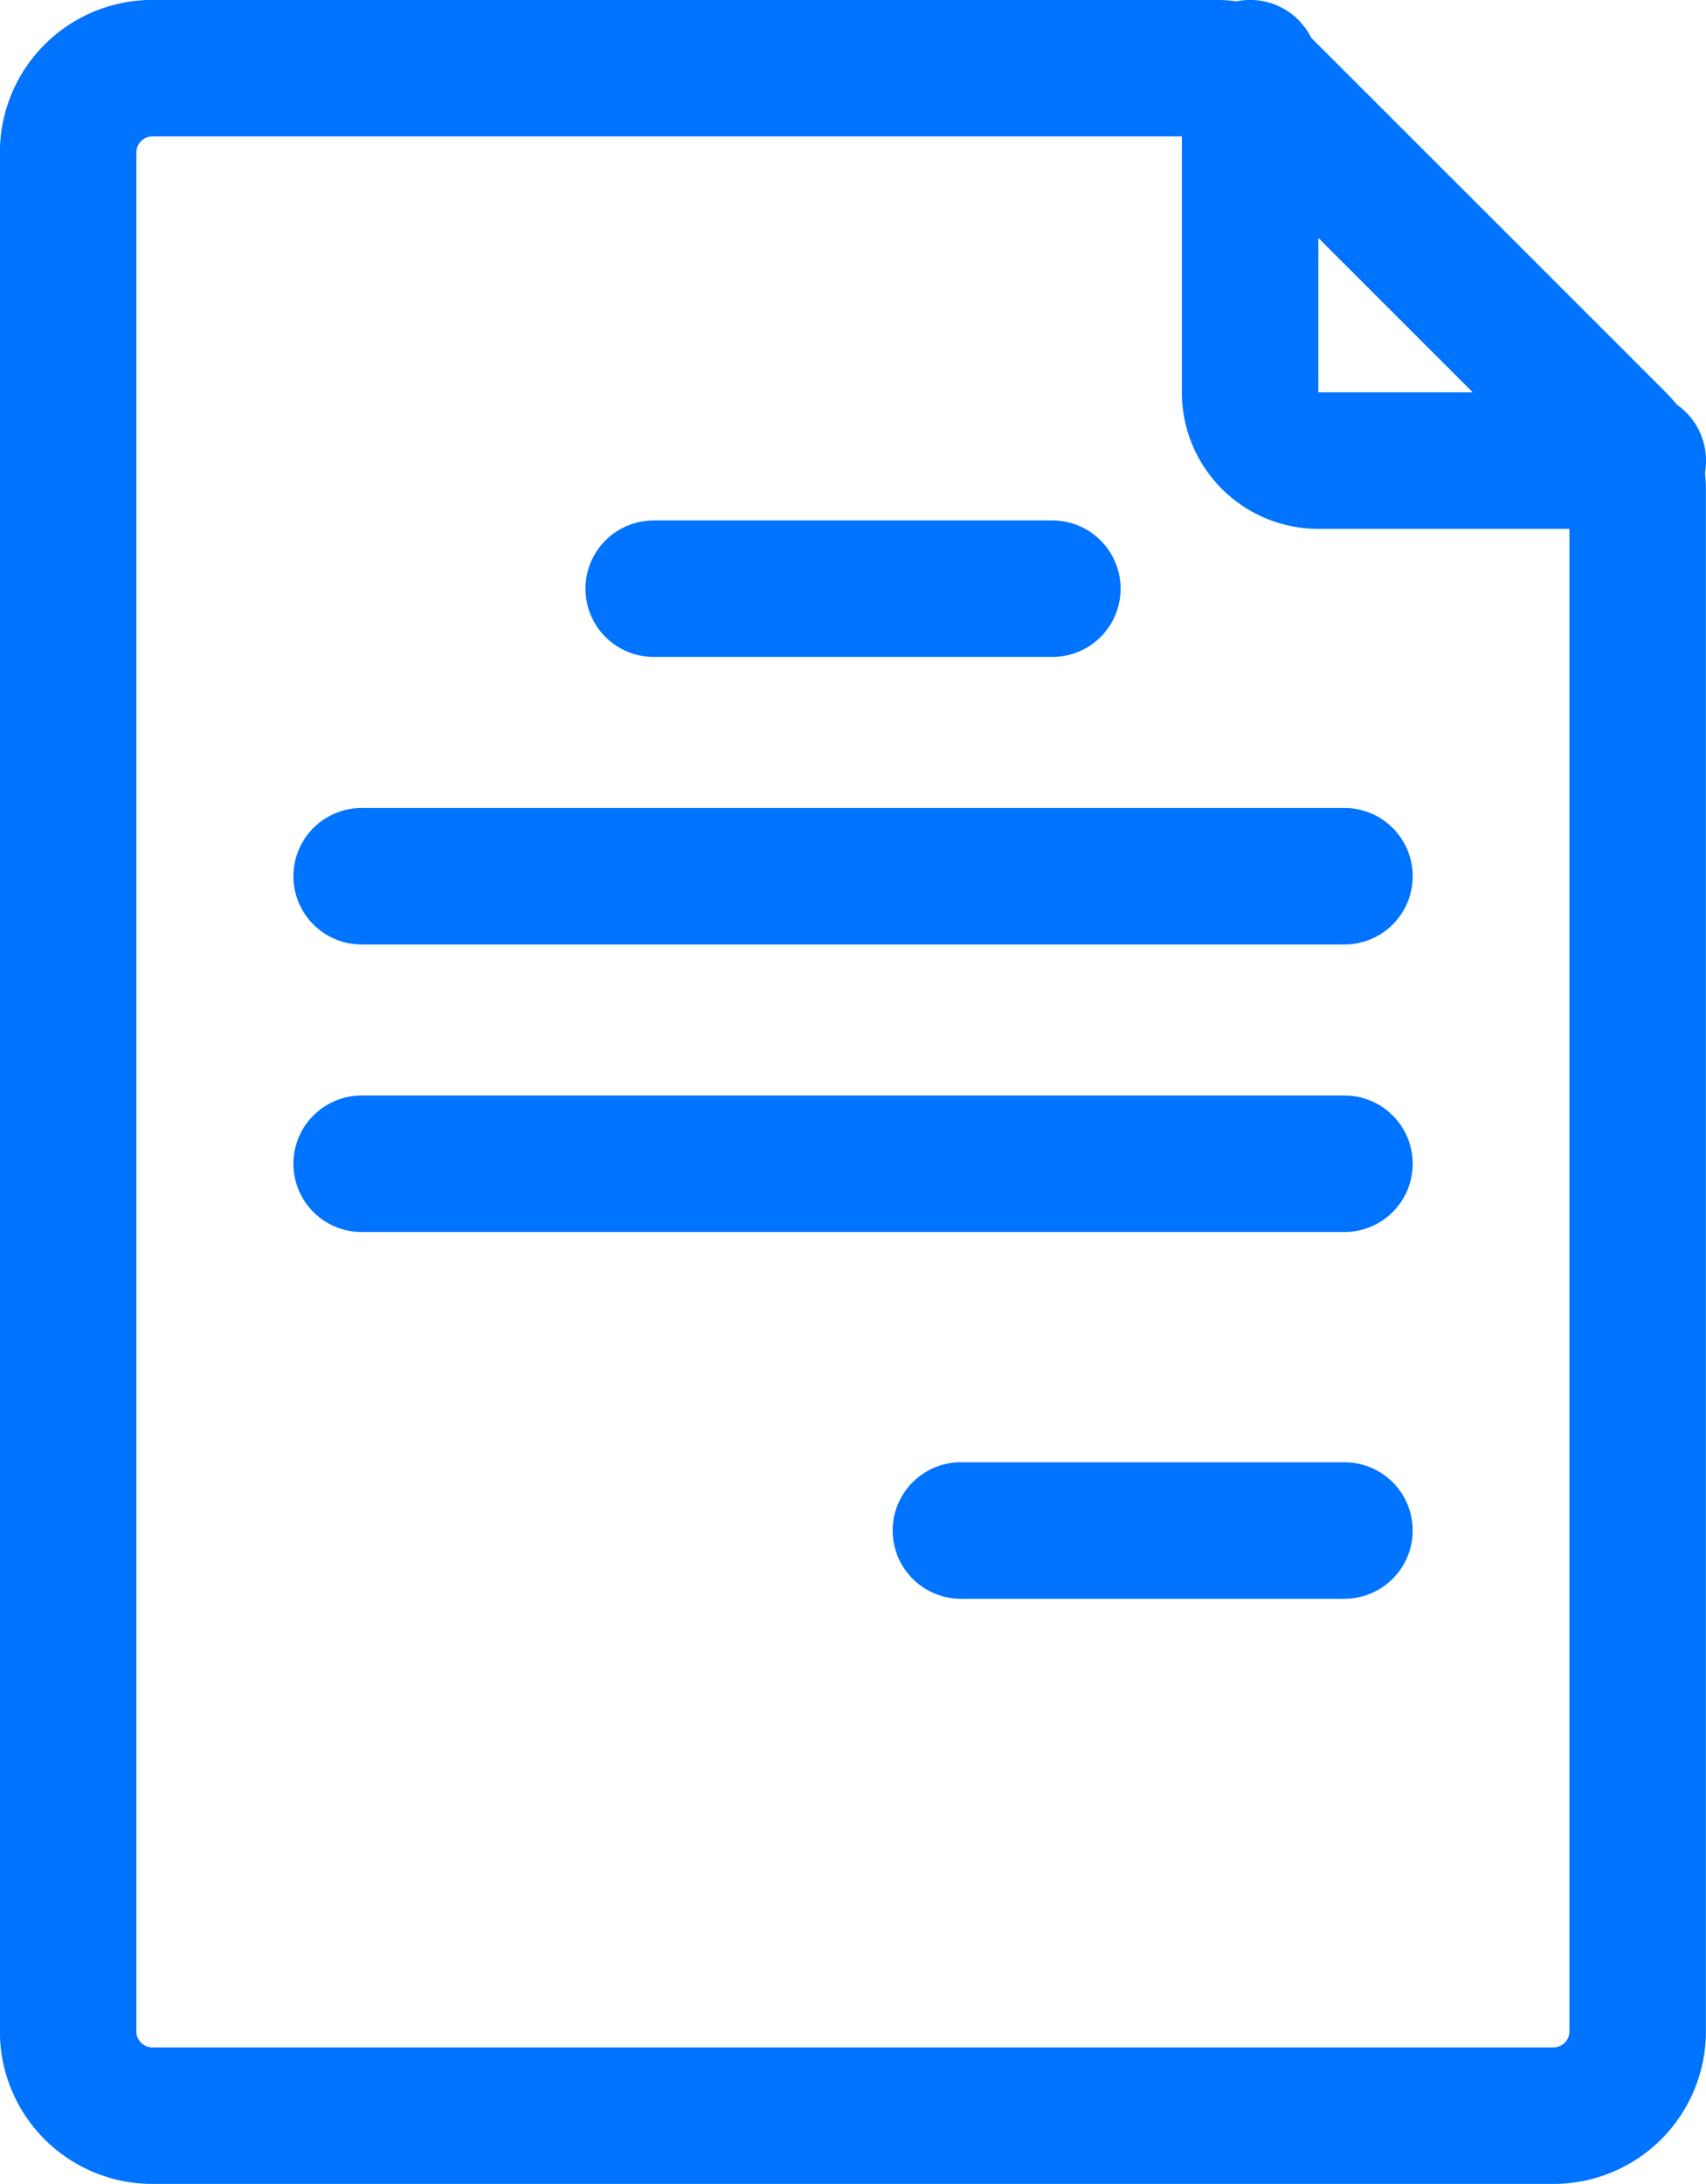 <svg xmlns="http://www.w3.org/2000/svg" width="50" height="64" viewBox="0 0 50 64"><defs><style>.a,.b{fill:none;stroke:#0073ff;stroke-miterlimit:10;stroke-width:4px;}.a{stroke-linecap:round;}</style></defs><g transform="translate(-962 -11115)"><g transform="translate(144.979 9244.198)"><line class="a" x2="28.805" transform="translate(827.62 1904.905)"/><line class="a" x2="28.805" transform="translate(827.62 1896.479)"/><line class="a" x2="11.241" transform="translate(845.183 1915.652)"/><line class="a" x2="11.684" transform="translate(836.18 1888.053)"/><path class="a" d="M853.66,1872.8v9.5a2,2,0,0,0,2,2h9.362"/><path class="b" d="M852.687,1872.8h-31.2a2.469,2.469,0,0,0-2.469,2.47v55.061a2.469,2.469,0,0,0,2.469,2.469h41.061a2.469,2.469,0,0,0,2.47-2.469v-45.2a2,2,0,0,0-.586-1.414L854.1,1873.388A2,2,0,0,0,852.687,1872.8Z"/></g></g></svg>